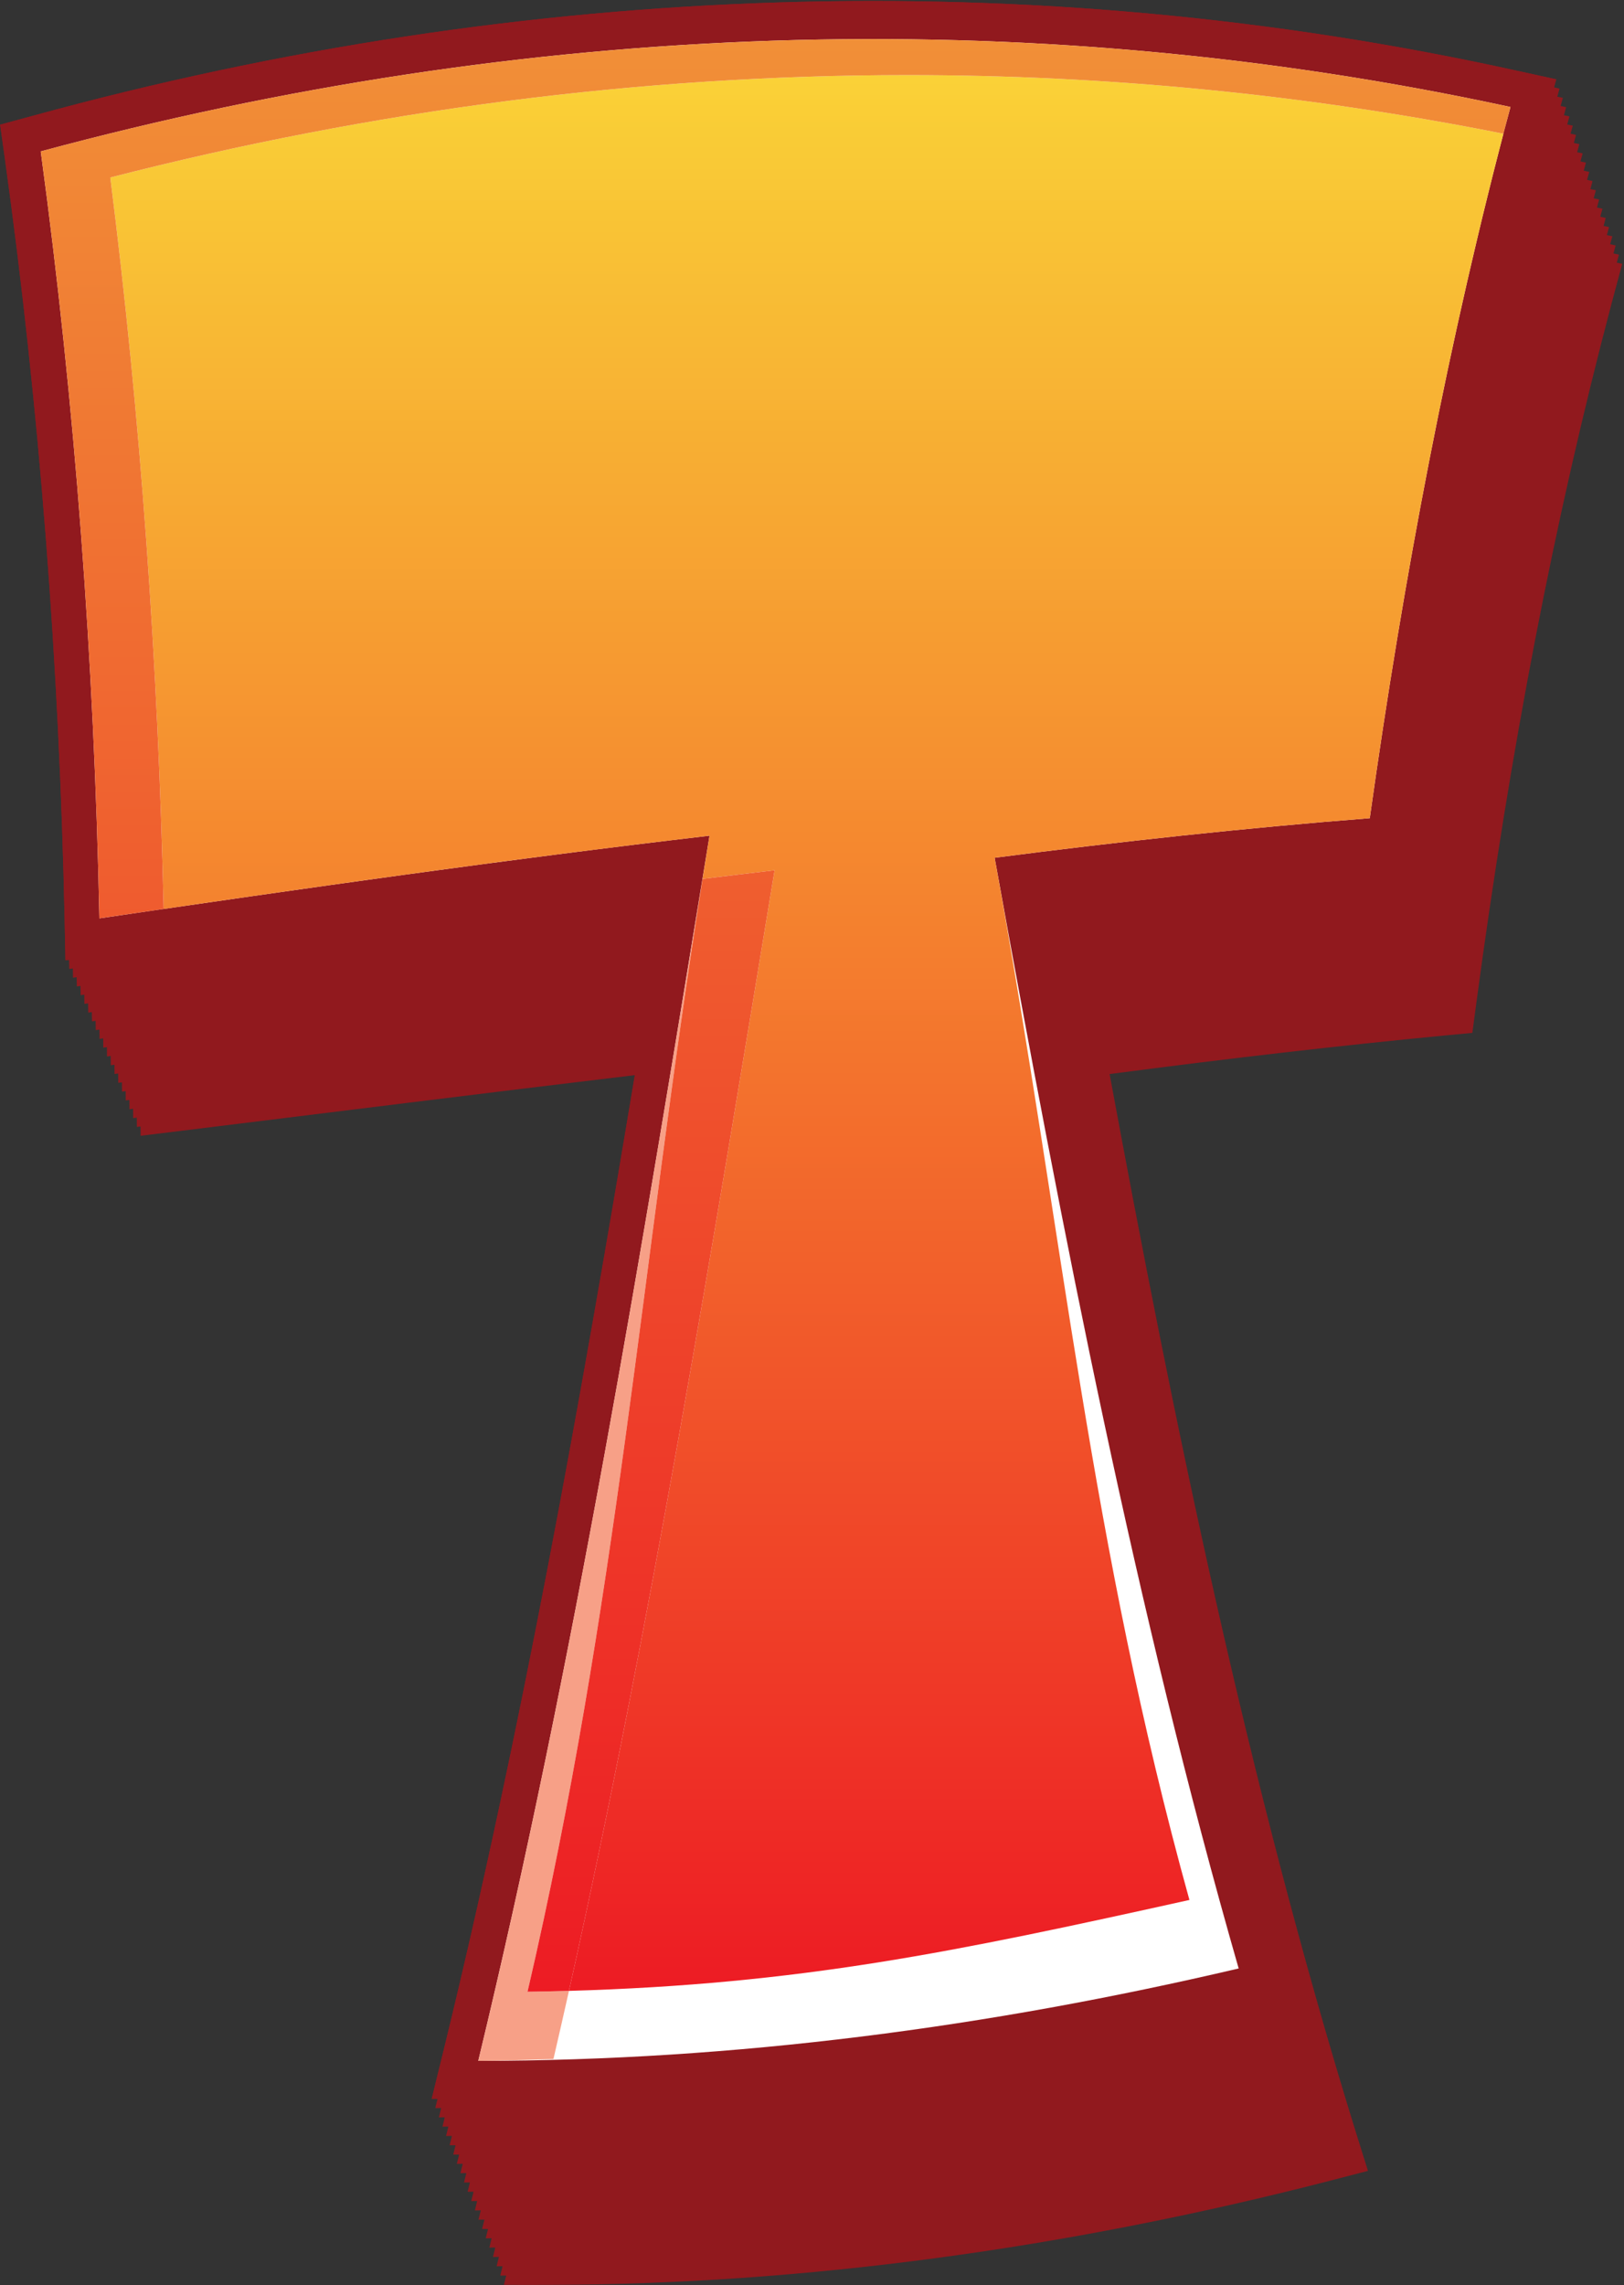 <?xml version="1.0" encoding="UTF-8" standalone="no"?>
<!DOCTYPE svg PUBLIC "-//W3C//DTD SVG 1.1//EN" "http://www.w3.org/Graphics/SVG/1.1/DTD/svg11.dtd">
<svg width="100%" height="100%" viewBox="0 0 263 370" version="1.1" xmlns="http://www.w3.org/2000/svg" xmlns:xlink="http://www.w3.org/1999/xlink" xml:space="preserve" xmlns:serif="http://www.serif.com/" style="fill-rule:evenodd;clip-rule:evenodd;stroke-linejoin:round;stroke-miterlimit:1.414;">
    <rect x="0" y="0" width="263" height="370" fill="#333333" stroke="none"/>
    <g transform="matrix(1,0,0,1,-2839.05,-3492.6)">
        <g transform="matrix(6.781,0,0,6.781,2529.58,1167.43)">
            <path d="M64.981,365.552L65.02,365.317L64.893,365.332L64.932,365.1L64.804,365.114L64.843,364.88L64.715,364.895L64.754,364.66L64.627,364.675L64.666,364.441L64.538,364.456L64.577,364.222L64.45,364.236L64.488,364.004L64.36,364.017L64.399,363.784L64.271,363.799L64.31,363.565L64.183,363.579L64.222,363.346L64.094,363.36L64.133,363.127L64.005,363.141L64.044,362.907L63.916,362.922L63.955,362.689L63.827,362.704L63.866,362.47L63.738,362.484L63.777,362.251L63.649,362.266L63.688,362.031L63.56,362.047L63.598,361.812C63.231,361.855 62.864,361.897 62.497,361.94C58.539,362.406 54.539,362.969 50.488,363.569C50.33,359.448 50.062,355.316 49.617,351.224C59.66,348.924 69.829,348.535 79.685,350.112C78.883,353.747 78.205,357.543 77.626,361.592C75.049,361.797 72.314,362.082 69.293,362.47C68.996,362.508 68.699,362.546 68.402,362.585C68.461,362.907 68.519,363.23 68.578,363.553C70.085,371.84 71.764,380.676 74.137,389.224C69.665,390.214 65.231,390.833 60.906,391.072C62.555,383.249 63.875,375.243 65.175,367.394C65.242,366.994 65.308,366.595 65.374,366.195L65.247,366.21L65.286,365.977L65.158,365.99L65.197,365.757L65.07,365.771L65.108,365.537L64.981,365.552ZM47.181,364.852C47.188,365.177 47.195,365.501 47.201,365.826L47.287,365.814L47.292,366.032L47.378,366.021L47.382,366.241L47.469,366.229L47.473,366.449L47.56,366.438L47.564,366.657L47.65,366.646L47.654,366.866L47.741,366.854L47.745,367.075L47.831,367.062L47.835,367.283L47.921,367.271L47.925,367.492L48.012,367.481L48.015,367.701L48.102,367.69L48.105,367.911L48.191,367.899L48.194,368.121L48.281,368.109L48.284,368.331L48.371,368.319L48.373,368.54L48.46,368.529L48.462,368.751L48.549,368.74L48.552,368.961L48.639,368.95L48.641,369.172L48.728,369.16L48.73,369.383L48.816,369.371L48.818,369.593L48.905,369.583L48.907,369.804L48.994,369.794L48.996,370.016C49.301,369.979 49.606,369.941 49.911,369.904C53.598,369.451 57.212,368.996 60.798,368.568C59.497,376.381 58.085,384.284 56.23,391.865C56.137,392.247 56.043,392.629 55.948,393.011L56.088,393.011L56.033,393.232L56.174,393.233L56.119,393.455L56.259,393.455L56.205,393.676L56.345,393.676L56.291,393.898L56.43,393.898L56.376,394.12L56.517,394.121L56.462,394.343L56.603,394.343L56.548,394.564L56.689,394.565L56.634,394.786L56.774,394.786L56.72,395.009L56.86,395.009L56.806,395.23L56.947,395.231L56.892,395.453L57.033,395.453L56.979,395.676L57.12,395.676L57.064,395.898L57.206,395.898L57.151,396.119L57.293,396.12L57.238,396.342L57.379,396.342L57.324,396.564L57.466,396.564L57.411,396.787L57.553,396.787L57.498,397.01L57.64,397.01L57.585,397.232L57.727,397.232L57.672,397.454C58.053,397.456 58.435,397.456 58.816,397.454C64.813,397.439 71.085,396.594 77.376,394.974C77.688,394.894 77.998,394.813 78.308,394.732C78.211,394.423 78.113,394.112 78.017,393.802C75.441,385.493 73.659,376.782 72.138,368.542C75.034,368.161 77.663,367.859 80.149,367.62C80.366,367.6 80.584,367.579 80.801,367.559C80.832,367.328 80.862,367.098 80.893,366.867C81.706,360.796 82.759,355.304 84.132,350.12C84.214,349.811 84.297,349.502 84.38,349.194L84.25,349.166L84.302,348.976L84.171,348.947L84.223,348.756L84.092,348.727L84.144,348.537L84.014,348.509L84.065,348.318L83.935,348.29L83.986,348.099L83.856,348.07L83.908,347.879L83.777,347.851L83.829,347.659L83.698,347.63L83.751,347.438L83.62,347.41L83.671,347.219L83.541,347.189L83.593,346.999L83.461,346.971L83.514,346.778L83.383,346.75L83.435,346.558L83.304,346.529L83.356,346.337L83.225,346.309L83.277,346.116L83.146,346.087L83.199,345.896L83.067,345.867L83.12,345.675L82.988,345.646L83.041,345.454L82.909,345.425L82.962,345.232L82.83,345.203L82.883,345.011L82.751,344.981L82.804,344.789C82.487,344.719 82.169,344.649 81.852,344.581C70.33,342.041 58.227,342.42 46.43,345.658C46.167,345.73 45.904,345.801 45.641,345.872C45.679,346.14 45.716,346.406 45.753,346.674C46.589,352.679 47.055,358.813 47.181,364.852Z" style="fill:rgb(145,25,30);fill-rule:nonzero;"/>
        </g>
        <g transform="matrix(6.781,0,0,6.781,2529.58,1167.43)">
            <path d="M63.598,361.812C63.532,362.212 63.467,362.611 63.401,363.011C61.858,372.389 60.301,381.985 58.163,391.186C63.338,391.095 68.716,390.426 74.137,389.224C71.764,380.676 70.085,371.84 68.578,363.553C68.519,363.23 68.461,362.907 68.402,362.585C68.699,362.546 68.996,362.508 69.293,362.47C72.314,362.082 75.049,361.797 77.626,361.592C78.419,356.044 79.396,350.958 80.627,346.13C69.84,343.981 58.605,344.346 47.574,347.162C48.273,352.674 48.68,358.279 48.819,363.816C53.45,363.119 57.993,362.47 62.497,361.94C62.864,361.897 63.231,361.855 63.598,361.812ZM55.948,393.011C56.043,392.629 56.137,392.247 56.23,391.865C58.455,382.767 60.051,373.199 61.57,363.888C57.147,364.418 52.676,365.045 48.116,365.695C47.811,365.738 47.506,365.782 47.201,365.826C47.195,365.501 47.188,365.177 47.181,364.852C47.055,358.813 46.589,352.679 45.753,346.674C45.716,346.406 45.679,346.14 45.641,345.872C45.904,345.801 46.167,345.73 46.43,345.658C58.227,342.42 70.33,342.041 81.852,344.581C82.169,344.649 82.487,344.719 82.804,344.789C82.718,345.1 82.633,345.41 82.548,345.721C81.133,350.943 80.037,356.47 79.173,362.574C79.14,362.807 79.108,363.038 79.076,363.27C78.857,363.288 78.639,363.306 78.42,363.323C75.924,363.526 73.286,363.801 70.382,364.169C71.884,372.441 73.596,381.21 76.034,389.618C76.126,389.933 76.218,390.247 76.31,390.561C76.003,390.636 75.696,390.709 75.389,390.781C69.169,392.26 62.984,393.023 57.075,393.015C56.7,393.015 56.324,393.014 55.948,393.011Z" style="fill:rgb(145,25,30);fill-rule:nonzero;"/>
        </g>
        <g transform="matrix(6.781,0,0,6.781,2529.58,1167.43)">
            <path d="M81.711,345.45C80.24,350.949 79.164,356.635 78.351,362.432C75.356,362.667 72.37,362.991 69.392,363.377C71.031,372.427 72.768,381.364 75.22,389.899C69.257,391.299 63.187,392.103 57.06,392.105C59.362,382.571 60.966,372.727 62.583,362.85C57.713,363.419 52.856,364.113 48.011,364.824C47.887,358.697 47.433,352.574 46.611,346.51C58.136,343.402 70.019,342.923 81.711,345.45Z" style="fill:white;fill-rule:nonzero;"/>
        </g>
        <g transform="matrix(6.781,0,0,6.781,2529.58,1167.43)">
            <path d="M59.226,390.434C61.188,381.662 62.65,372.676 64.137,363.676C63.564,363.741 62.991,363.814 62.416,363.882C62.462,363.594 62.509,363.306 62.556,363.015C62.565,362.96 62.574,362.904 62.583,362.85C58.227,363.359 53.882,363.968 49.546,364.6C49.414,358.759 49.004,352.922 48.272,347.133C54.547,345.521 60.926,344.688 67.318,344.688C72.063,344.688 76.816,345.147 81.542,346.088C80.158,351.388 79.133,356.858 78.351,362.432C75.356,362.667 72.37,362.991 69.392,363.377C69.406,363.452 69.419,363.526 69.433,363.601C71.047,372.539 71.681,379.74 74.044,388.263C68.429,389.507 64.754,390.275 59.226,390.434ZM48.011,364.824C48.072,364.815 48.133,364.806 48.194,364.797C48.133,364.806 48.072,364.815 48.011,364.824ZM46.611,346.51C46.654,346.498 46.696,346.487 46.738,346.476C46.696,346.487 46.654,346.498 46.611,346.51ZM46.98,346.411C47.01,346.403 47.042,346.395 47.072,346.387C47.042,346.395 47.01,346.403 46.98,346.411ZM81.699,345.497C81.703,345.481 81.707,345.466 81.711,345.45C81.707,345.466 81.703,345.481 81.699,345.497ZM81.512,345.407C76.528,344.345 71.508,343.828 66.498,343.828C71.509,343.828 76.527,344.345 81.512,345.407ZM66.49,343.828C66.491,343.828 66.493,343.828 66.495,343.828C66.493,343.828 66.491,343.828 66.49,343.828Z" style="fill:url(#_Linear1);"/>
        </g>
        <g transform="matrix(6.781,0,0,6.781,2529.58,1167.43)">
            <path d="M48.194,364.797C48.645,364.731 49.095,364.665 49.546,364.6C49.546,364.601 49.546,364.601 49.546,364.603C49.095,364.667 48.645,364.731 48.194,364.797ZM46.738,346.476C46.819,346.454 46.899,346.433 46.98,346.411C46.899,346.433 46.819,346.454 46.738,346.476ZM47.072,346.387C53.468,344.703 59.971,343.828 66.49,343.828C59.972,343.828 53.468,344.703 47.072,346.387ZM81.548,346.089C81.546,346.089 81.544,346.088 81.542,346.088C81.594,345.891 81.646,345.693 81.699,345.497C81.646,345.693 81.6,345.892 81.548,346.089ZM81.711,345.45C81.645,345.436 81.578,345.422 81.512,345.407C81.578,345.422 81.645,345.436 81.711,345.45ZM66.498,343.828C66.497,343.828 66.496,343.828 66.495,343.828C66.496,343.828 66.497,343.828 66.498,343.828Z" style="fill:rgb(145,25,30);fill-rule:nonzero;"/>
        </g>
        <g transform="matrix(6.781,0,0,6.781,2529.58,1167.43)">
            <path d="M48.011,364.824C47.887,358.697 47.433,352.574 46.611,346.51C46.654,346.498 46.696,346.487 46.738,346.476C46.819,346.454 46.899,346.433 46.98,346.411C47.01,346.403 47.042,346.395 47.072,346.387C53.468,344.703 59.972,343.828 66.49,343.828L66.498,343.828C71.508,343.828 76.528,344.345 81.512,345.407C81.578,345.422 81.645,345.436 81.711,345.45C81.707,345.466 81.703,345.481 81.699,345.497C81.646,345.693 81.594,345.891 81.542,346.088C76.816,345.147 72.063,344.688 67.318,344.688C60.926,344.688 54.547,345.521 48.272,347.133C49.004,352.922 49.414,358.759 49.546,364.6C49.095,364.665 48.645,364.731 48.194,364.797C48.133,364.806 48.072,364.815 48.011,364.824Z" style="fill:url(#_Linear2);"/>
        </g>
        <g transform="matrix(6.781,0,0,6.781,2529.58,1167.43)">
            <path d="M59.103,382.743C60.336,376.523 61.377,370.211 62.413,363.883L62.414,363.883C61.377,370.211 60.336,376.522 59.103,382.743Z" style="fill:rgb(145,25,30);fill-rule:nonzero;"/>
        </g>
        <g transform="matrix(6.781,0,0,6.781,2529.58,1167.43)">
            <path d="M57.06,392.105C57.806,389.014 58.479,385.891 59.103,382.743C60.336,376.522 61.377,370.211 62.414,363.883C62.415,363.883 62.416,363.882 62.416,363.882C60.925,373.295 60.387,381.205 58.236,390.455C58.573,390.45 58.903,390.443 59.226,390.434C59.104,390.978 58.981,391.52 58.855,392.063C58.257,392.077 57.659,392.104 57.06,392.105Z" style="fill:rgb(247,160,135);fill-rule:nonzero;"/>
        </g>
        <g transform="matrix(6.781,0,0,6.781,2529.58,1167.43)">
            <path d="M58.236,390.455C60.387,381.205 60.925,373.295 62.416,363.882C62.991,363.814 63.564,363.741 64.137,363.676C62.65,372.676 61.188,381.662 59.226,390.434C58.903,390.443 58.573,390.45 58.236,390.455Z" style="fill:url(#_Linear3);"/>
        </g>
    </g>
    <defs>
        <linearGradient id="_Linear1" x1="0" y1="0" x2="1" y2="0" gradientUnits="userSpaceOnUse" gradientTransform="matrix(-2.03813e-06,-46.627,46.627,-2.03813e-06,64.162,390.455)"><stop offset="0" style="stop-color:rgb(237,28,36);stop-opacity:1"/><stop offset="1" style="stop-color:rgb(250,212,55);stop-opacity:1"/></linearGradient>
        <linearGradient id="_Linear2" x1="0" y1="0" x2="1" y2="0" gradientUnits="userSpaceOnUse" gradientTransform="matrix(-2.03813e-06,-46.627,46.627,-2.03813e-06,64.162,390.455)"><stop offset="0" style="stop-color:rgb(237,28,36);stop-opacity:1"/><stop offset="1" style="stop-color:rgb(241,143,55);stop-opacity:1"/></linearGradient>
        <linearGradient id="_Linear3" x1="0" y1="0" x2="1" y2="0" gradientUnits="userSpaceOnUse" gradientTransform="matrix(-2.03813e-06,-46.627,46.627,-2.03813e-06,64.162,390.455)"><stop offset="0" style="stop-color:rgb(237,28,36);stop-opacity:1"/><stop offset="1" style="stop-color:rgb(241,143,55);stop-opacity:1"/></linearGradient>
    </defs>
</svg>
